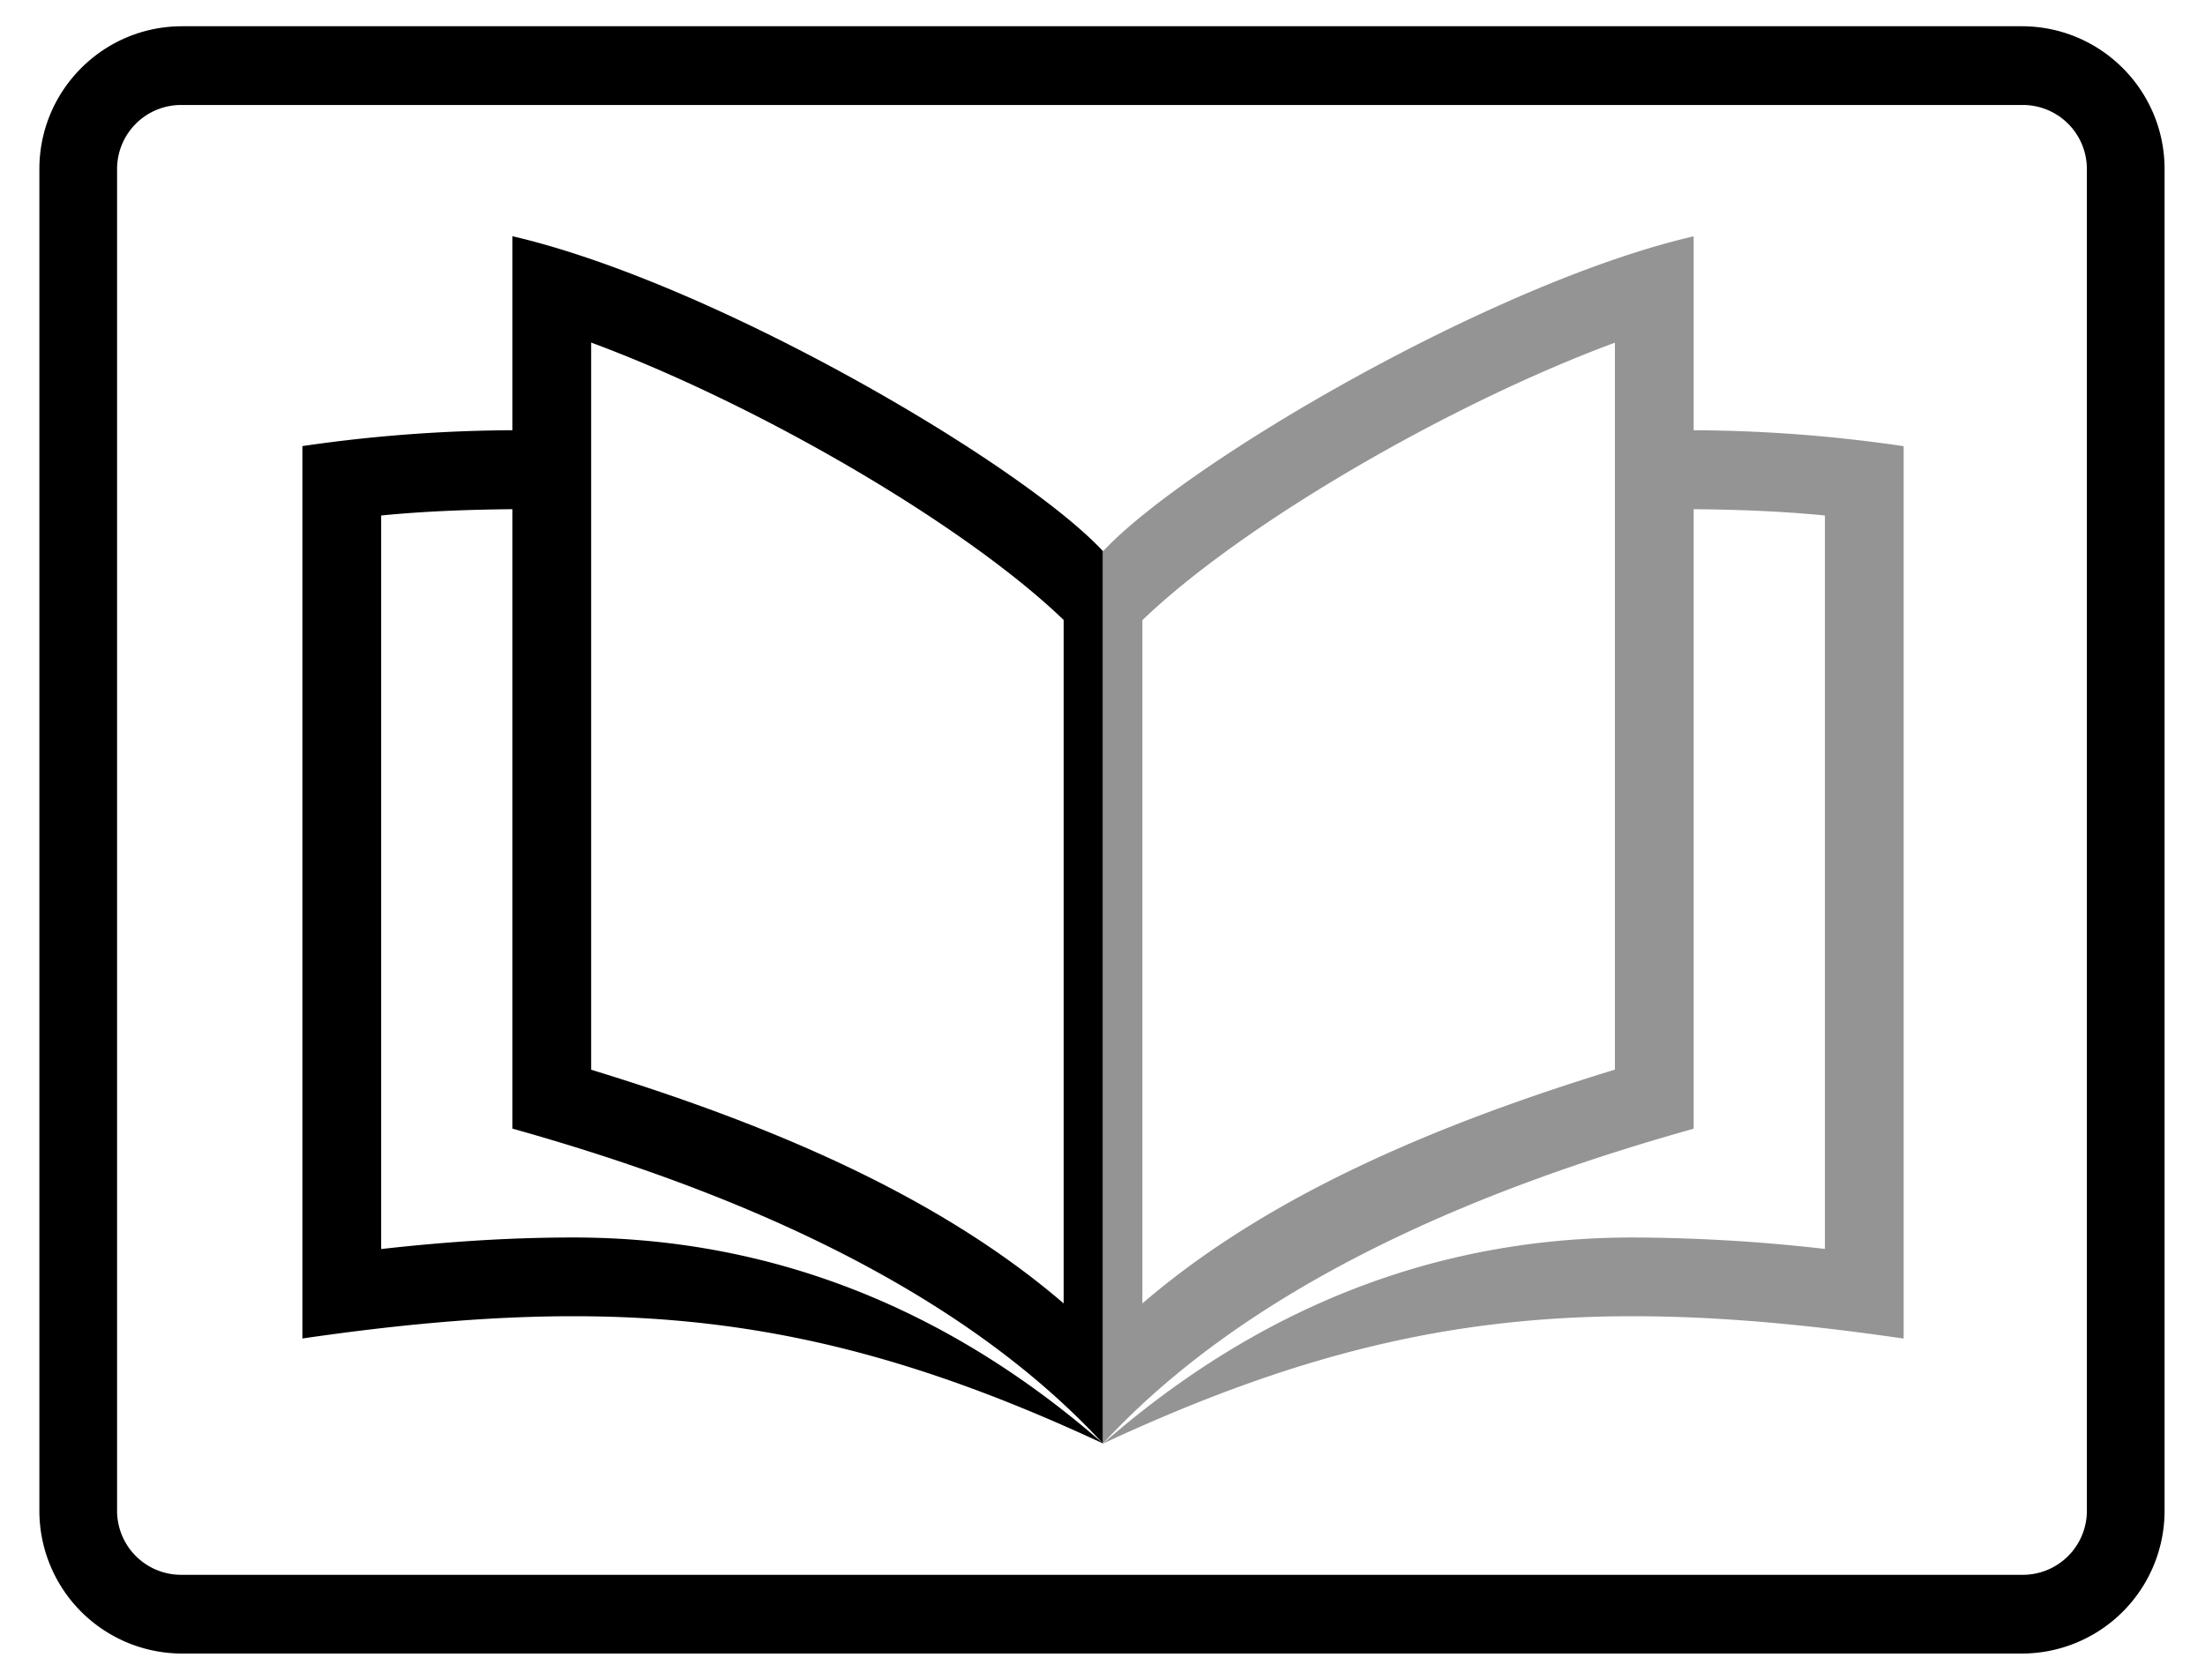 <svg width="21" height="16" viewBox="0 0 21 16" xmlns="http://www.w3.org/2000/svg">
    <g fill="none" fill-rule="evenodd">
        <path d="M19.255.25c.751 0 1.36.609 1.36 1.36v12.78a1.36 1.36 0 0 1-1.36 1.36H1.735a1.36 1.36 0 0 1-1.36-1.36V1.61C.375.859.984.25 1.735.25zm0 .75H1.735a.61.61 0 0 0-.62.61v12.78a.61.61 0 0 0 .62.61h17.52a.61.61 0 0 0 .62-.61V1.61a.61.61 0 0 0-.62-.61z" fill="#000" fill-rule="nonzero"/>
        <path d="M10.13 12.415c-1.205-1.036-2.82-1.711-4.5-2.226V3.263c1.569.58 3.547 1.725 4.5 2.642v6.51zM4.88 2.25v1.848a14.19 14.19 0 0 0-2 .151v8.5c.95-.138 1.792-.212 2.58-.212 1.74 0 3.223.364 5.045 1.212-1.77-1.546-3.564-1.962-5.045-1.962-.567 0-1.162.035-1.83.11V4.91c.404-.04.824-.056 1.25-.06v5.9c1.915.537 4.17 1.425 5.625 3v-8.5c-.778-.835-3.71-2.557-5.625-3z" fill="#000"/>
        <path d="M15.38 10.188c-1.68.515-3.295 1.19-4.5 2.227V5.907c.954-.918 2.932-2.063 4.5-2.643v6.924zm.75-6.09V2.251c-1.915.442-4.847 2.164-5.625 3v8.5-.002c1.456-1.575 3.71-2.462 5.625-2.998V4.85c.426.004.847.02 1.25.06v6.986a16.49 16.49 0 0 0-1.83-.109c-1.481 0-3.276.415-5.045 1.963 1.822-.848 3.304-1.213 5.045-1.213.788 0 1.63.074 2.58.213v-8.5a14.03 14.03 0 0 0-2-.152z" fill="#949494"/>
    </g>
</svg>
